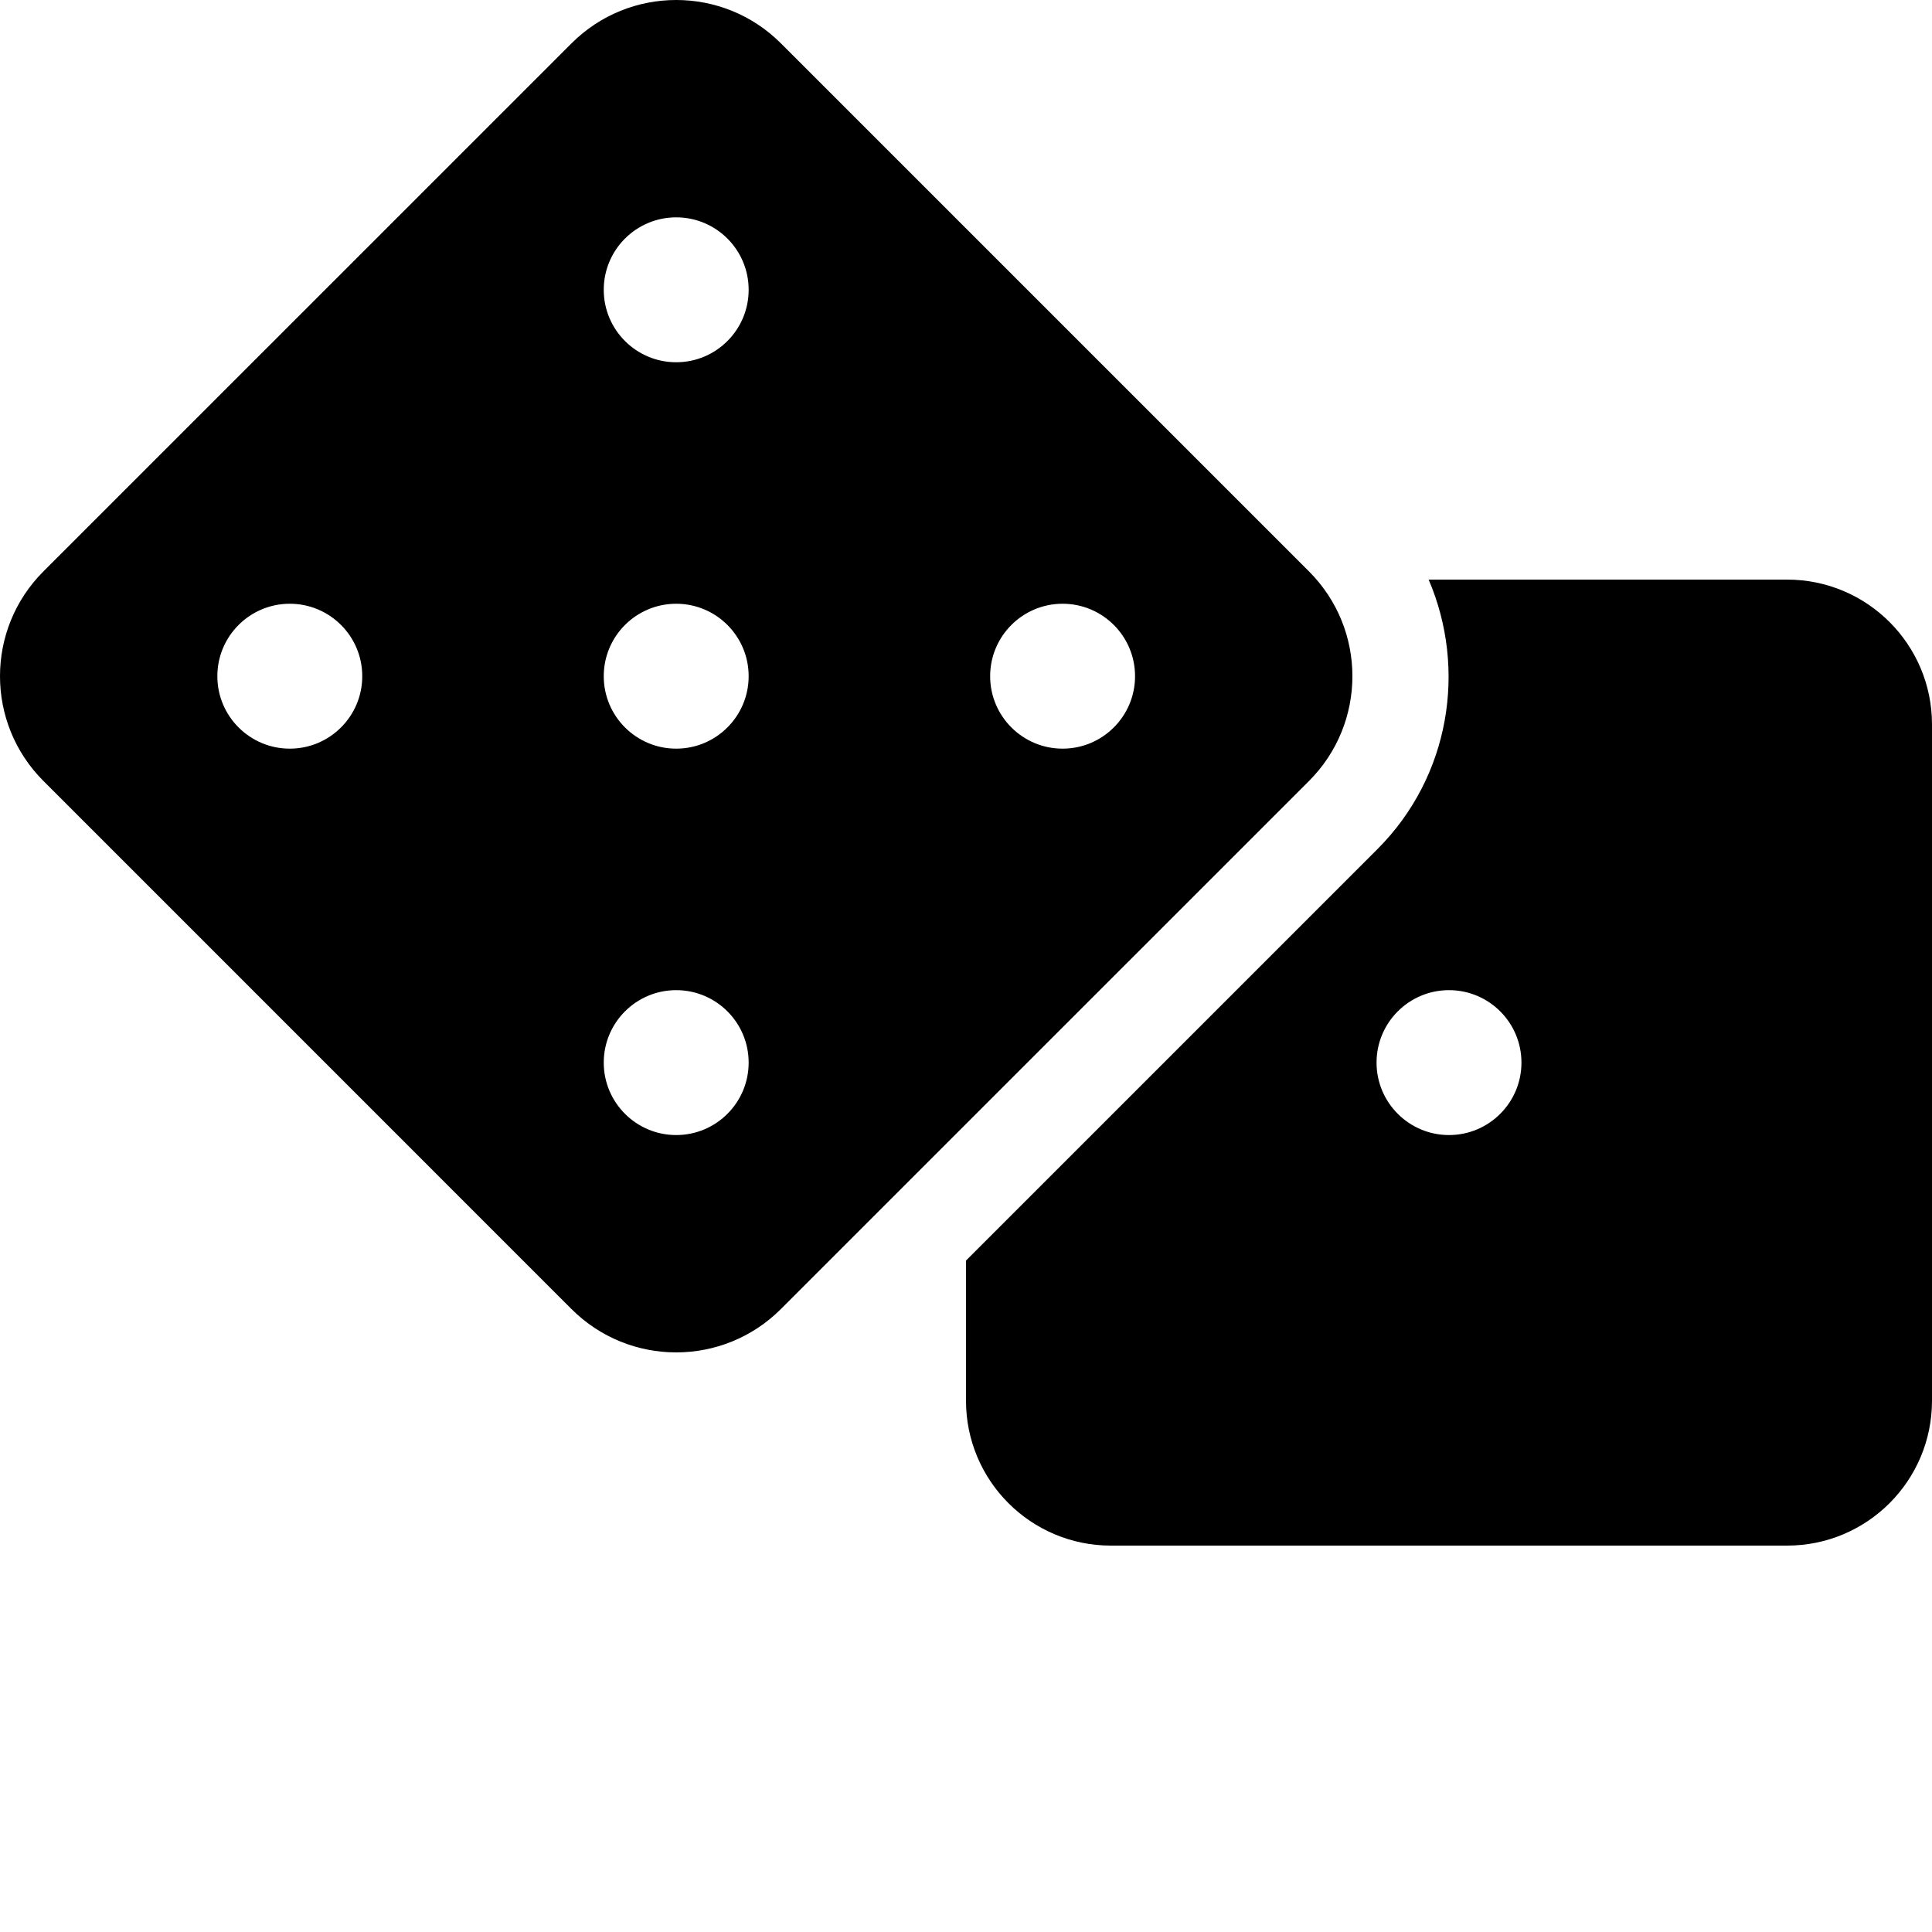 <svg xmlns="http://www.w3.org/2000/svg" viewBox="0 0 640 640"><path d="M224.006 0c-12.558 0-25.115 4.79-34.695 14.37L14.369 189.3c-19.16 19.16-19.16 50.23 0 69.39l174.932 174.94c19.16 19.16 50.228 19.16 69.388 0L433.631 258.7c19.16-19.17 19.16-50.24 0-69.4L258.699 14.37C249.12 4.79 236.563 0 224.006 0zM224 72c13.25 0 24 10.74 24 24 0 13.25-10.75 24-24 24s-24-10.75-24-24c0-13.26 10.75-24 24-24zm249.26 120c12.69 29.59 7.12 65.2-17 89.32L320 417.58V464c0 26.51 21.49 48 48 48h224c26.51 0 48-21.49 48-48V240c0-26.51-21.49-48-48-48zM96 200c13.25 0 24 10.74 24 24 0 13.25-10.75 24-24 24s-24-10.75-24-24c0-13.26 10.75-24 24-24zm128 0c13.25 0 24 10.74 24 24 0 13.25-10.75 24-24 24s-24-10.75-24-24c0-13.26 10.75-24 24-24zm128 0c13.25 0 24 10.74 24 24 0 13.25-10.75 24-24 24s-24-10.75-24-24c0-13.26 10.75-24 24-24zM224 328c13.25 0 24 10.74 24 24 0 13.25-10.75 24-24 24s-24-10.75-24-24c0-13.26 10.75-24 24-24zm256 0c13.25 0 24 10.74 24 24 0 13.25-10.75 24-24 24s-24-10.75-24-24c0-13.26 10.75-24 24-24z"/></svg>
